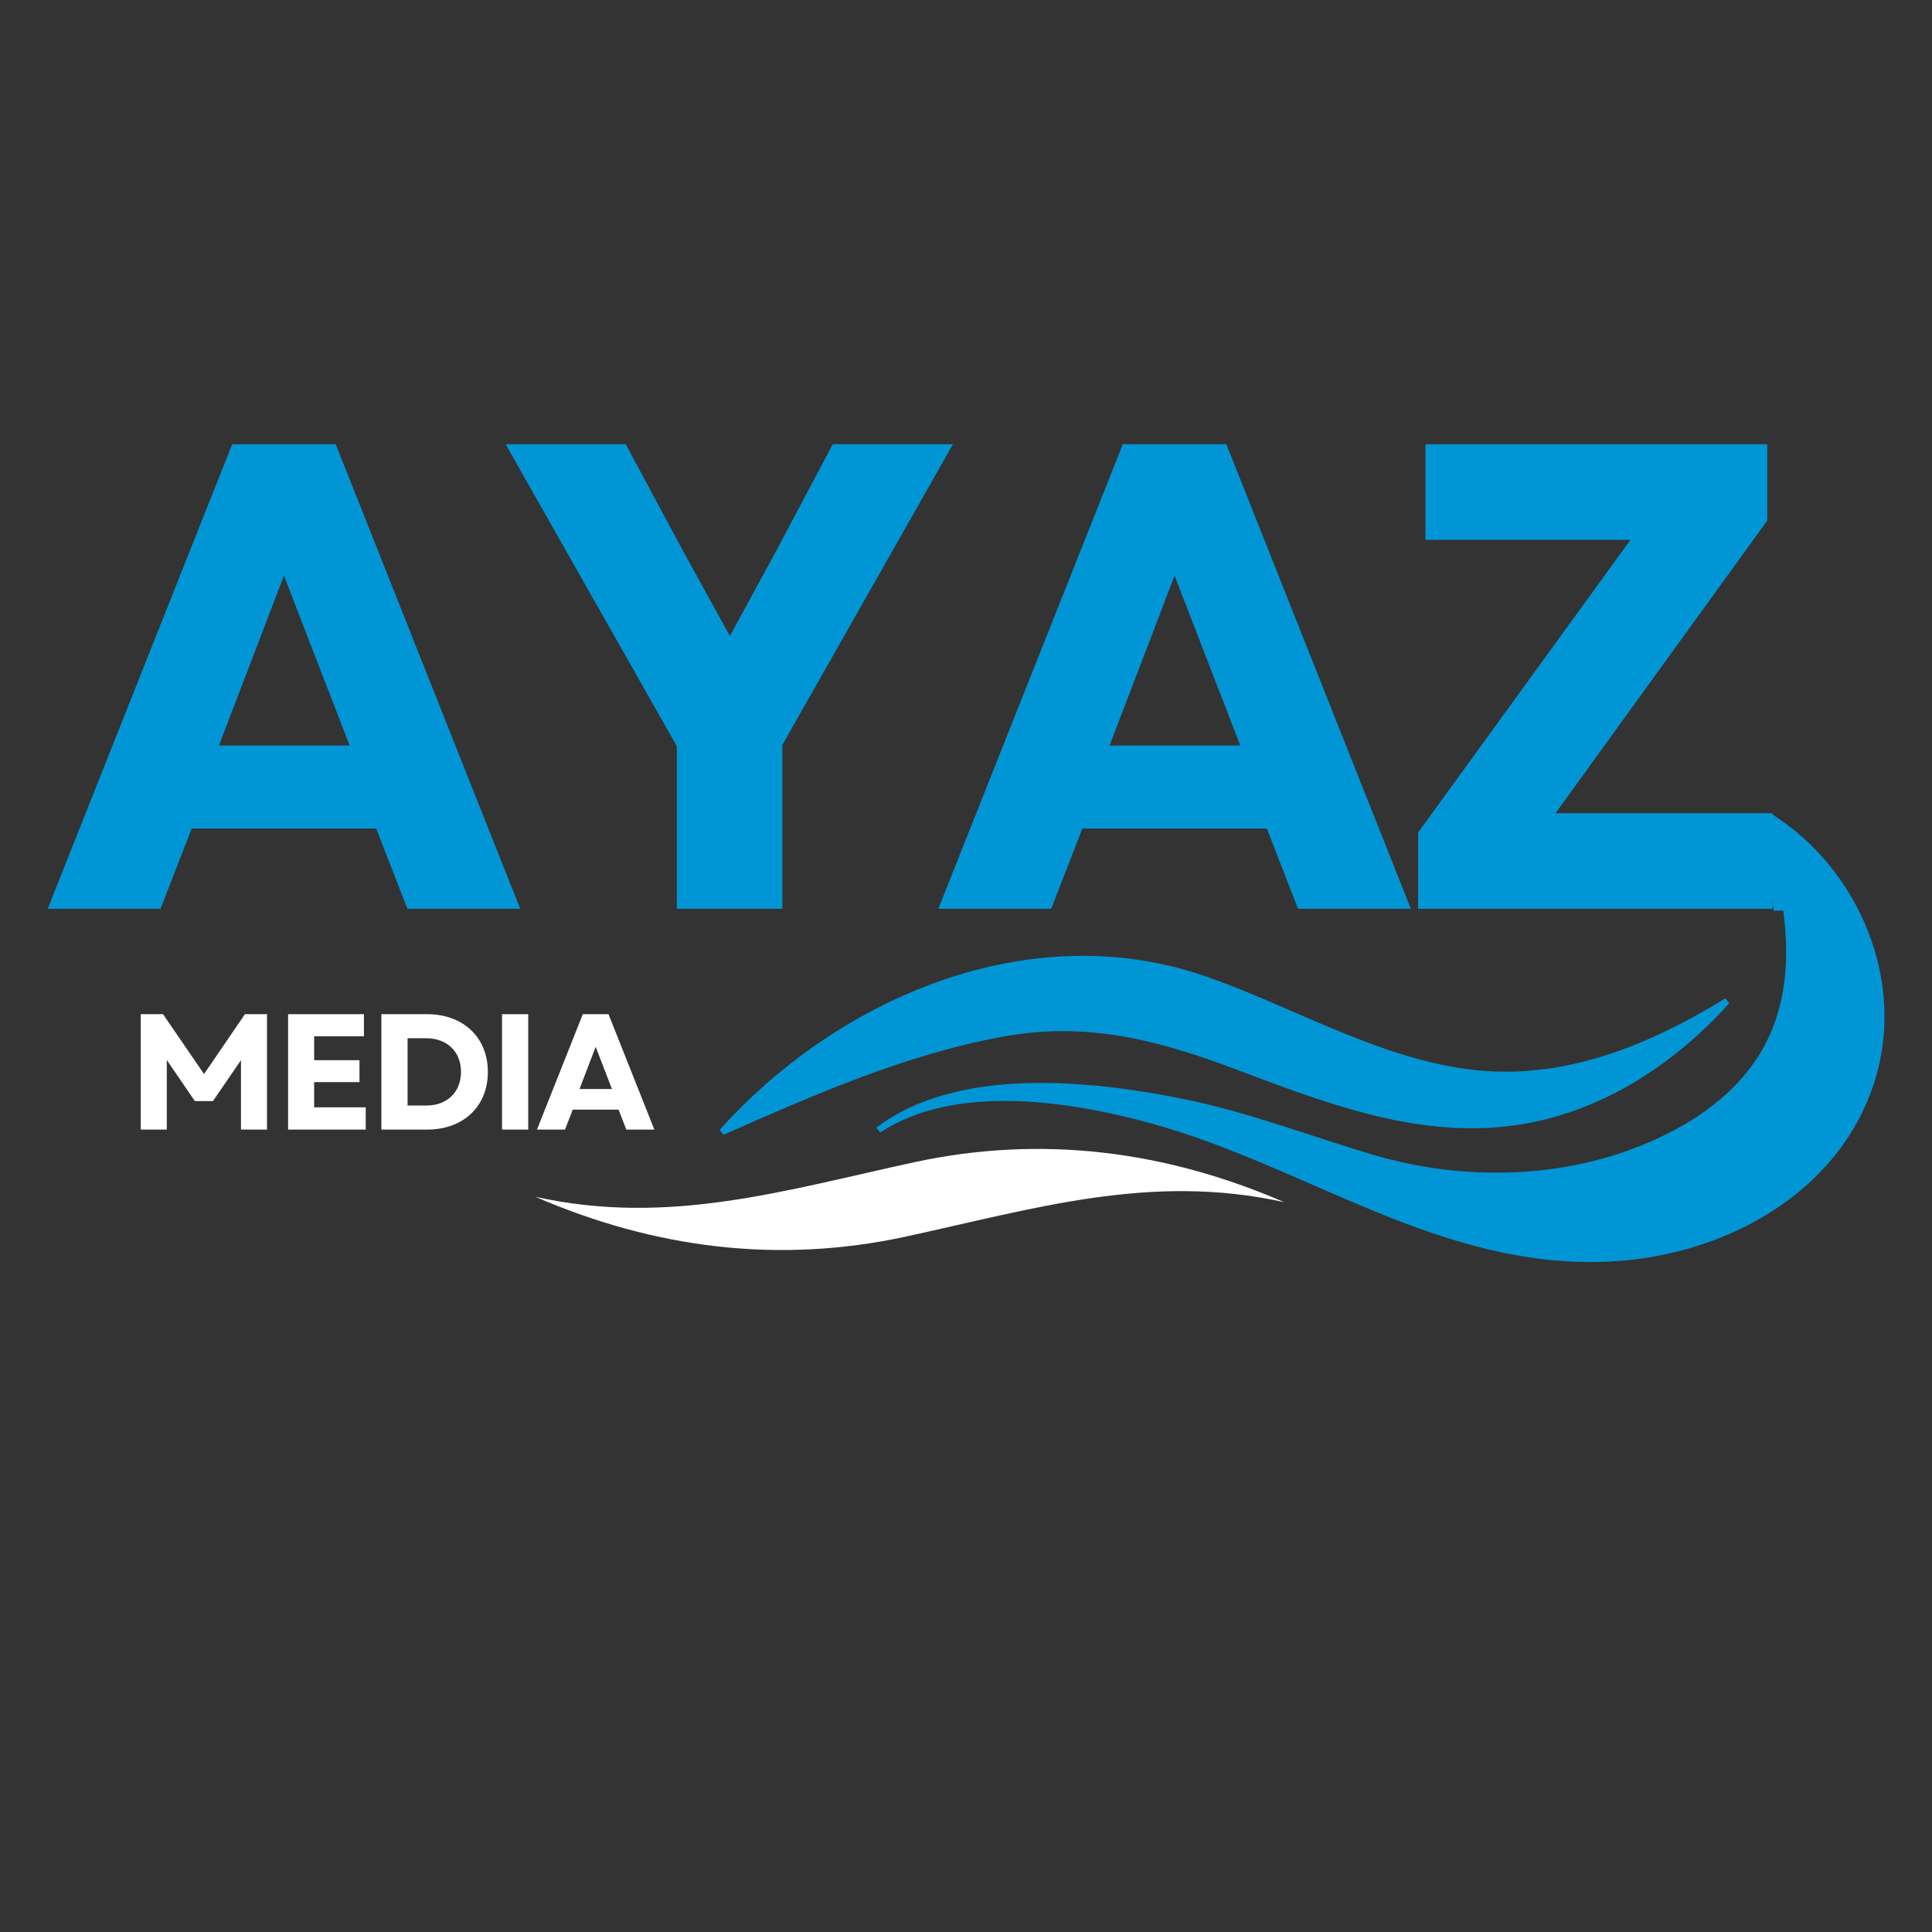 <svg xmlns="http://www.w3.org/2000/svg" xmlns:xlink="http://www.w3.org/1999/xlink" width="500" zoomAndPan="magnify" viewBox="0 0 375 375" height="500" preserveAspectRatio="xMidYMid meet" version="1.0"><rect x="0" y="0" width="375" height="375" fill="#333333" stroke="none"/><defs><g/><clipPath id="178550a1ea"><path d="M 103.895 223 L 250 223 L 250 243 L 103.895 243 Z M 103.895 223 " clip-rule="nonzero"/></clipPath><clipPath id="62221b260e"><path d="M 339 158 L 364 158 L 364 178 L 339 178 Z M 339 158 " clip-rule="nonzero"/></clipPath><clipPath id="22e7963e49"><path d="M 339.844 157.922 L 368.34 158.418 L 368.012 177.164 L 339.516 176.668 Z M 339.844 157.922 " clip-rule="nonzero"/></clipPath><clipPath id="6b19fb49a0"><path d="M 102.375 153.777 L 368.582 158.422 L 367.039 246.91 L 100.828 242.262 Z M 102.375 153.777 " clip-rule="nonzero"/></clipPath></defs><g clip-path="url(#178550a1ea)"><path fill="#ffffff" d="M 249.27 233.344 C 223.398 227.594 200.75 234.621 175.719 240.043 C 151.074 245.375 127.016 242.305 103.895 232.289 C 129.766 238.051 152.414 231.012 177.445 225.59 C 202.09 220.262 226.152 223.328 249.27 233.344 " fill-opacity="1" fill-rule="nonzero"/></g><path fill="#0096d6" d="M 139.688 219.297 C 162.941 193.406 200.105 177.754 233.945 189.488 C 250.387 195.188 265.762 204.445 283.109 207.277 C 301.895 210.348 319.121 203.453 334.883 193.797 L 335.652 194.715 C 324.461 207.164 309.688 216.578 292.82 218.582 C 274.344 220.773 256.82 213.938 239.871 207.555 C 224.625 201.805 210.867 198.215 194.48 201.242 C 175.656 204.711 157.824 212.578 140.414 220.262 L 139.688 219.297 " fill-opacity="1" fill-rule="nonzero"/><path fill="#0096d6" d="M 170.102 218.879 C 185.824 206.93 211.582 209.703 229.27 213.223 C 242.047 215.77 254.008 220.414 266.445 224.117 C 285.598 229.805 307.305 228.812 325.125 219.277 C 333.391 214.859 340.52 208.484 344.051 199.605 C 349.371 186.234 345.379 172.223 342.977 158.727 L 343.957 158.043 C 360.961 168.824 370.043 190.613 363.805 210.062 C 356.754 232.055 334.055 243.941 312.094 244.883 C 279.438 246.297 253.832 226.48 223.727 218.133 C 208.168 213.816 185.52 210.113 170.859 219.82 L 170.102 218.879 " fill-opacity="1" fill-rule="nonzero"/><g fill="#0096d6" fill-opacity="1"><g transform="translate(8.095, 176.4)"><g><path d="M 1.16 0 L 23.059 0 L 29.113 -15.586 L 64.926 -15.586 L 70.98 0 L 92.879 0 L 57.066 -90.172 L 36.973 -90.172 Z M 34.395 -31.691 L 47.02 -64.668 L 59.773 -31.691 Z M 34.395 -31.691 "/></g></g></g><g fill="#0096d6" fill-opacity="1"><g transform="translate(96.978, 176.4)"><g><path d="M 34.395 0 L 54.879 0 L 54.879 -31.82 L 87.984 -90.172 L 64.668 -90.172 L 53.59 -69.305 L 44.699 -52.945 L 35.684 -69.305 L 24.477 -90.172 L 1.16 -90.172 L 34.395 -31.562 Z M 34.395 0 "/></g></g></g><g fill="#0096d6" fill-opacity="1"><g transform="translate(180.967, 176.4)"><g><path d="M 1.16 0 L 23.059 0 L 29.113 -15.586 L 64.926 -15.586 L 70.98 0 L 92.879 0 L 57.066 -90.172 L 36.973 -90.172 Z M 34.395 -31.691 L 47.02 -64.668 L 59.773 -31.691 Z M 34.395 -31.691 "/></g></g></g><g fill="#0096d6" fill-opacity="1"><g transform="translate(269.85, 176.4)"><g><path d="M 5.41 0 L 74.199 0 L 74.199 -18.551 L 32.074 -18.551 L 73.168 -75.359 L 73.168 -90.172 L 6.828 -90.172 L 6.828 -71.625 L 46.633 -71.625 L 5.41 -14.812 Z M 5.41 0 "/></g></g></g><g fill="#ffffff" fill-opacity="1"><g transform="translate(24.632, 219.251)"><g><path d="M 2.688 0 L 7.742 0 L 7.742 -13.5 L 13.184 -5.535 L 16.703 -5.535 L 22.141 -13.469 L 22.141 0 L 27.195 0 L 27.195 -22.398 L 22.91 -22.398 L 14.973 -10.781 L 7.008 -22.398 L 2.688 -22.398 Z M 2.688 0 "/></g></g></g><g fill="#ffffff" fill-opacity="1"><g transform="translate(53.232, 219.251)"><g><path d="M 2.688 0 L 17.758 0 L 17.758 -4.32 L 7.742 -4.32 L 7.742 -9.215 L 16.543 -9.215 L 16.543 -13.469 L 7.742 -13.469 L 7.742 -18.109 L 17.406 -18.109 L 17.406 -22.398 L 2.688 -22.398 Z M 2.688 0 "/></g></g></g><g fill="#ffffff" fill-opacity="1"><g transform="translate(71.339, 219.251)"><g><path d="M 2.688 0 L 11.551 0 C 18.621 0 23.355 -4.512 23.355 -11.199 C 23.355 -17.852 18.621 -22.398 11.551 -22.398 L 2.688 -22.398 Z M 7.773 -4.672 L 7.773 -17.727 L 11.391 -17.727 C 15.422 -17.727 18.141 -15.133 18.141 -11.199 C 18.141 -7.262 15.422 -4.672 11.453 -4.672 Z M 7.773 -4.672 "/></g></g></g><g fill="#ffffff" fill-opacity="1"><g transform="translate(94.757, 219.251)"><g><path d="M 2.688 0 L 7.773 0 L 7.773 -22.398 L 2.688 -22.398 Z M 2.688 0 "/></g></g></g><g fill="#ffffff" fill-opacity="1"><g transform="translate(103.939, 219.251)"><g><path d="M 0.289 0 L 5.727 0 L 7.23 -3.871 L 16.125 -3.871 L 17.629 0 L 23.07 0 L 14.172 -22.398 L 9.184 -22.398 Z M 8.543 -7.871 L 11.68 -16.062 L 14.844 -7.871 Z M 8.543 -7.871 "/></g></g></g><g clip-path="url(#62221b260e)"><g clip-path="url(#22e7963e49)"><g clip-path="url(#6b19fb49a0)"><path fill="#0096d6" d="M 167.508 215.879 C 183.438 204.207 209.145 207.43 226.766 211.258 C 239.496 214.027 251.371 218.879 263.746 222.797 C 282.793 228.82 304.516 228.207 322.5 218.984 C 330.84 214.711 338.082 208.461 341.766 199.645 C 347.316 186.371 343.574 172.289 341.406 158.754 L 342.398 158.086 C 359.211 169.164 367.914 191.109 361.332 210.445 C 353.902 232.312 331 243.801 309.023 244.359 C 276.348 245.199 251.094 224.941 221.137 216.07 C 205.656 211.48 183.074 207.383 168.246 216.836 L 167.508 215.879 " fill-opacity="1" fill-rule="nonzero"/></g></g></g></svg>